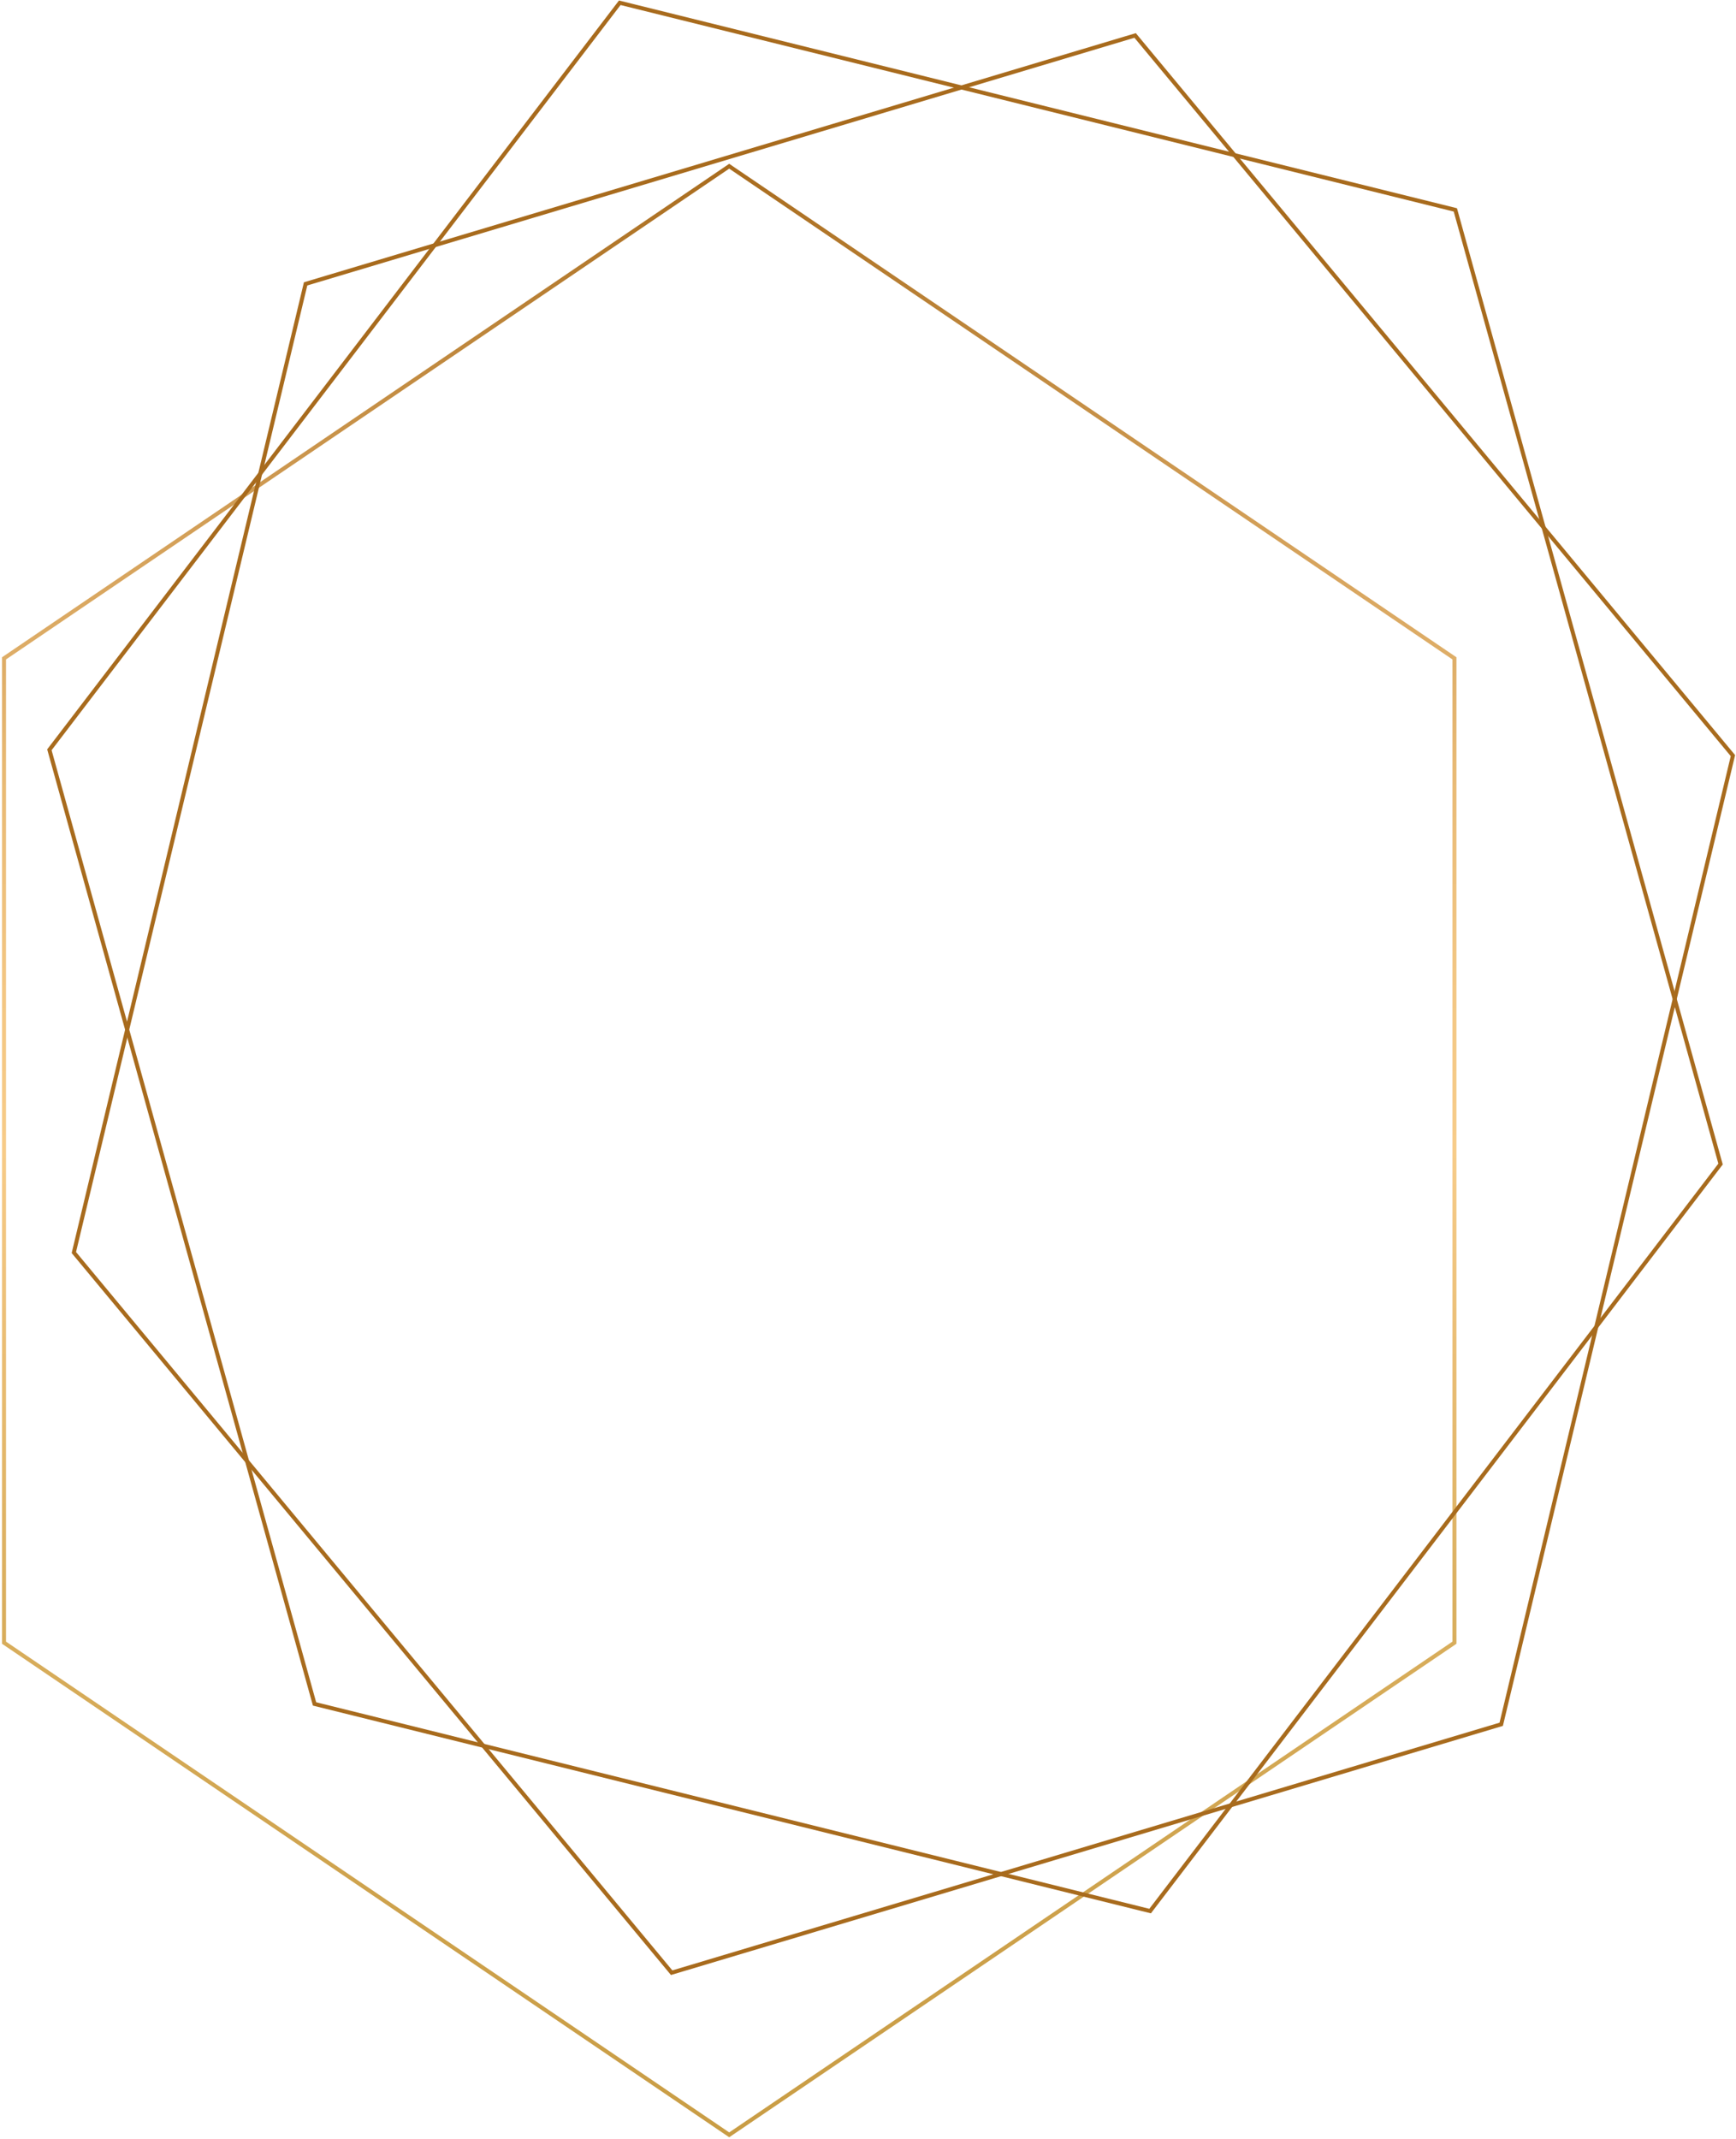 <svg width="432" height="532" viewBox="0 0 432 532" fill="none" xmlns="http://www.w3.org/2000/svg">
<path d="M361.934 163.758V408.602L181.46 531.017L1 408.602V163.758L181.46 41.344L361.934 163.758Z" stroke="url(#paint0_linear_20_5481)" stroke-miterlimit="10"/>
<path d="M431.235 187.952L373.575 428.895L167.14 490.688L18.377 311.554L76.05 70.612L282.472 8.818L431.235 187.952Z" stroke="url(#paint1_linear_20_5481)" stroke-miterlimit="10"/>
<path d="M362.16 52.209L428.155 289.544L286.204 475.355L78.272 423.833L12.291 186.498L154.229 0.687L362.16 52.209Z" stroke="url(#paint2_linear_20_5481)" stroke-miterlimit="10"/>
<defs>
<linearGradient id="paint0_linear_20_5481" x1="181.473" y1="531.911" x2="181.473" y2="40.465" gradientUnits="userSpaceOnUse">
<stop stop-color="#C99D45"/>
<stop offset="0.11" stop-color="#CDA14B"/>
<stop offset="0.25" stop-color="#D8AD5B"/>
<stop offset="0.41" stop-color="#EBBF77"/>
<stop offset="0.5" stop-color="#F7CC89"/>
<stop offset="0.58" stop-color="#F3C784"/>
<stop offset="0.69" stop-color="#E8BA75"/>
<stop offset="0.8" stop-color="#D6A35C"/>
<stop offset="0.92" stop-color="#BC8439"/>
<stop offset="1" stop-color="#A86B1D"/>
</linearGradient>
<linearGradient id="paint1_linear_20_5481" x1="-474339" y1="333065" x2="-425435" y2="185086" gradientUnits="userSpaceOnUse">
<stop stop-color="#C99D45"/>
<stop offset="0.11" stop-color="#CDA14B"/>
<stop offset="0.25" stop-color="#D8AD5B"/>
<stop offset="0.41" stop-color="#EBBF77"/>
<stop offset="0.5" stop-color="#F7CC89"/>
<stop offset="0.58" stop-color="#F3C784"/>
<stop offset="0.69" stop-color="#E8BA75"/>
<stop offset="0.8" stop-color="#D6A35C"/>
<stop offset="0.92" stop-color="#BC8439"/>
<stop offset="1" stop-color="#A86B1D"/>
</linearGradient>
<linearGradient id="paint2_linear_20_5481" x1="-245374" y1="437116" x2="-301163" y2="291604" gradientUnits="userSpaceOnUse">
<stop stop-color="#C99D45"/>
<stop offset="0.11" stop-color="#CDA14B"/>
<stop offset="0.25" stop-color="#D8AD5B"/>
<stop offset="0.41" stop-color="#EBBF77"/>
<stop offset="0.5" stop-color="#F7CC89"/>
<stop offset="0.58" stop-color="#F3C784"/>
<stop offset="0.69" stop-color="#E8BA75"/>
<stop offset="0.8" stop-color="#D6A35C"/>
<stop offset="0.92" stop-color="#BC8439"/>
<stop offset="1" stop-color="#A86B1D"/>
</linearGradient>
</defs>
</svg>
